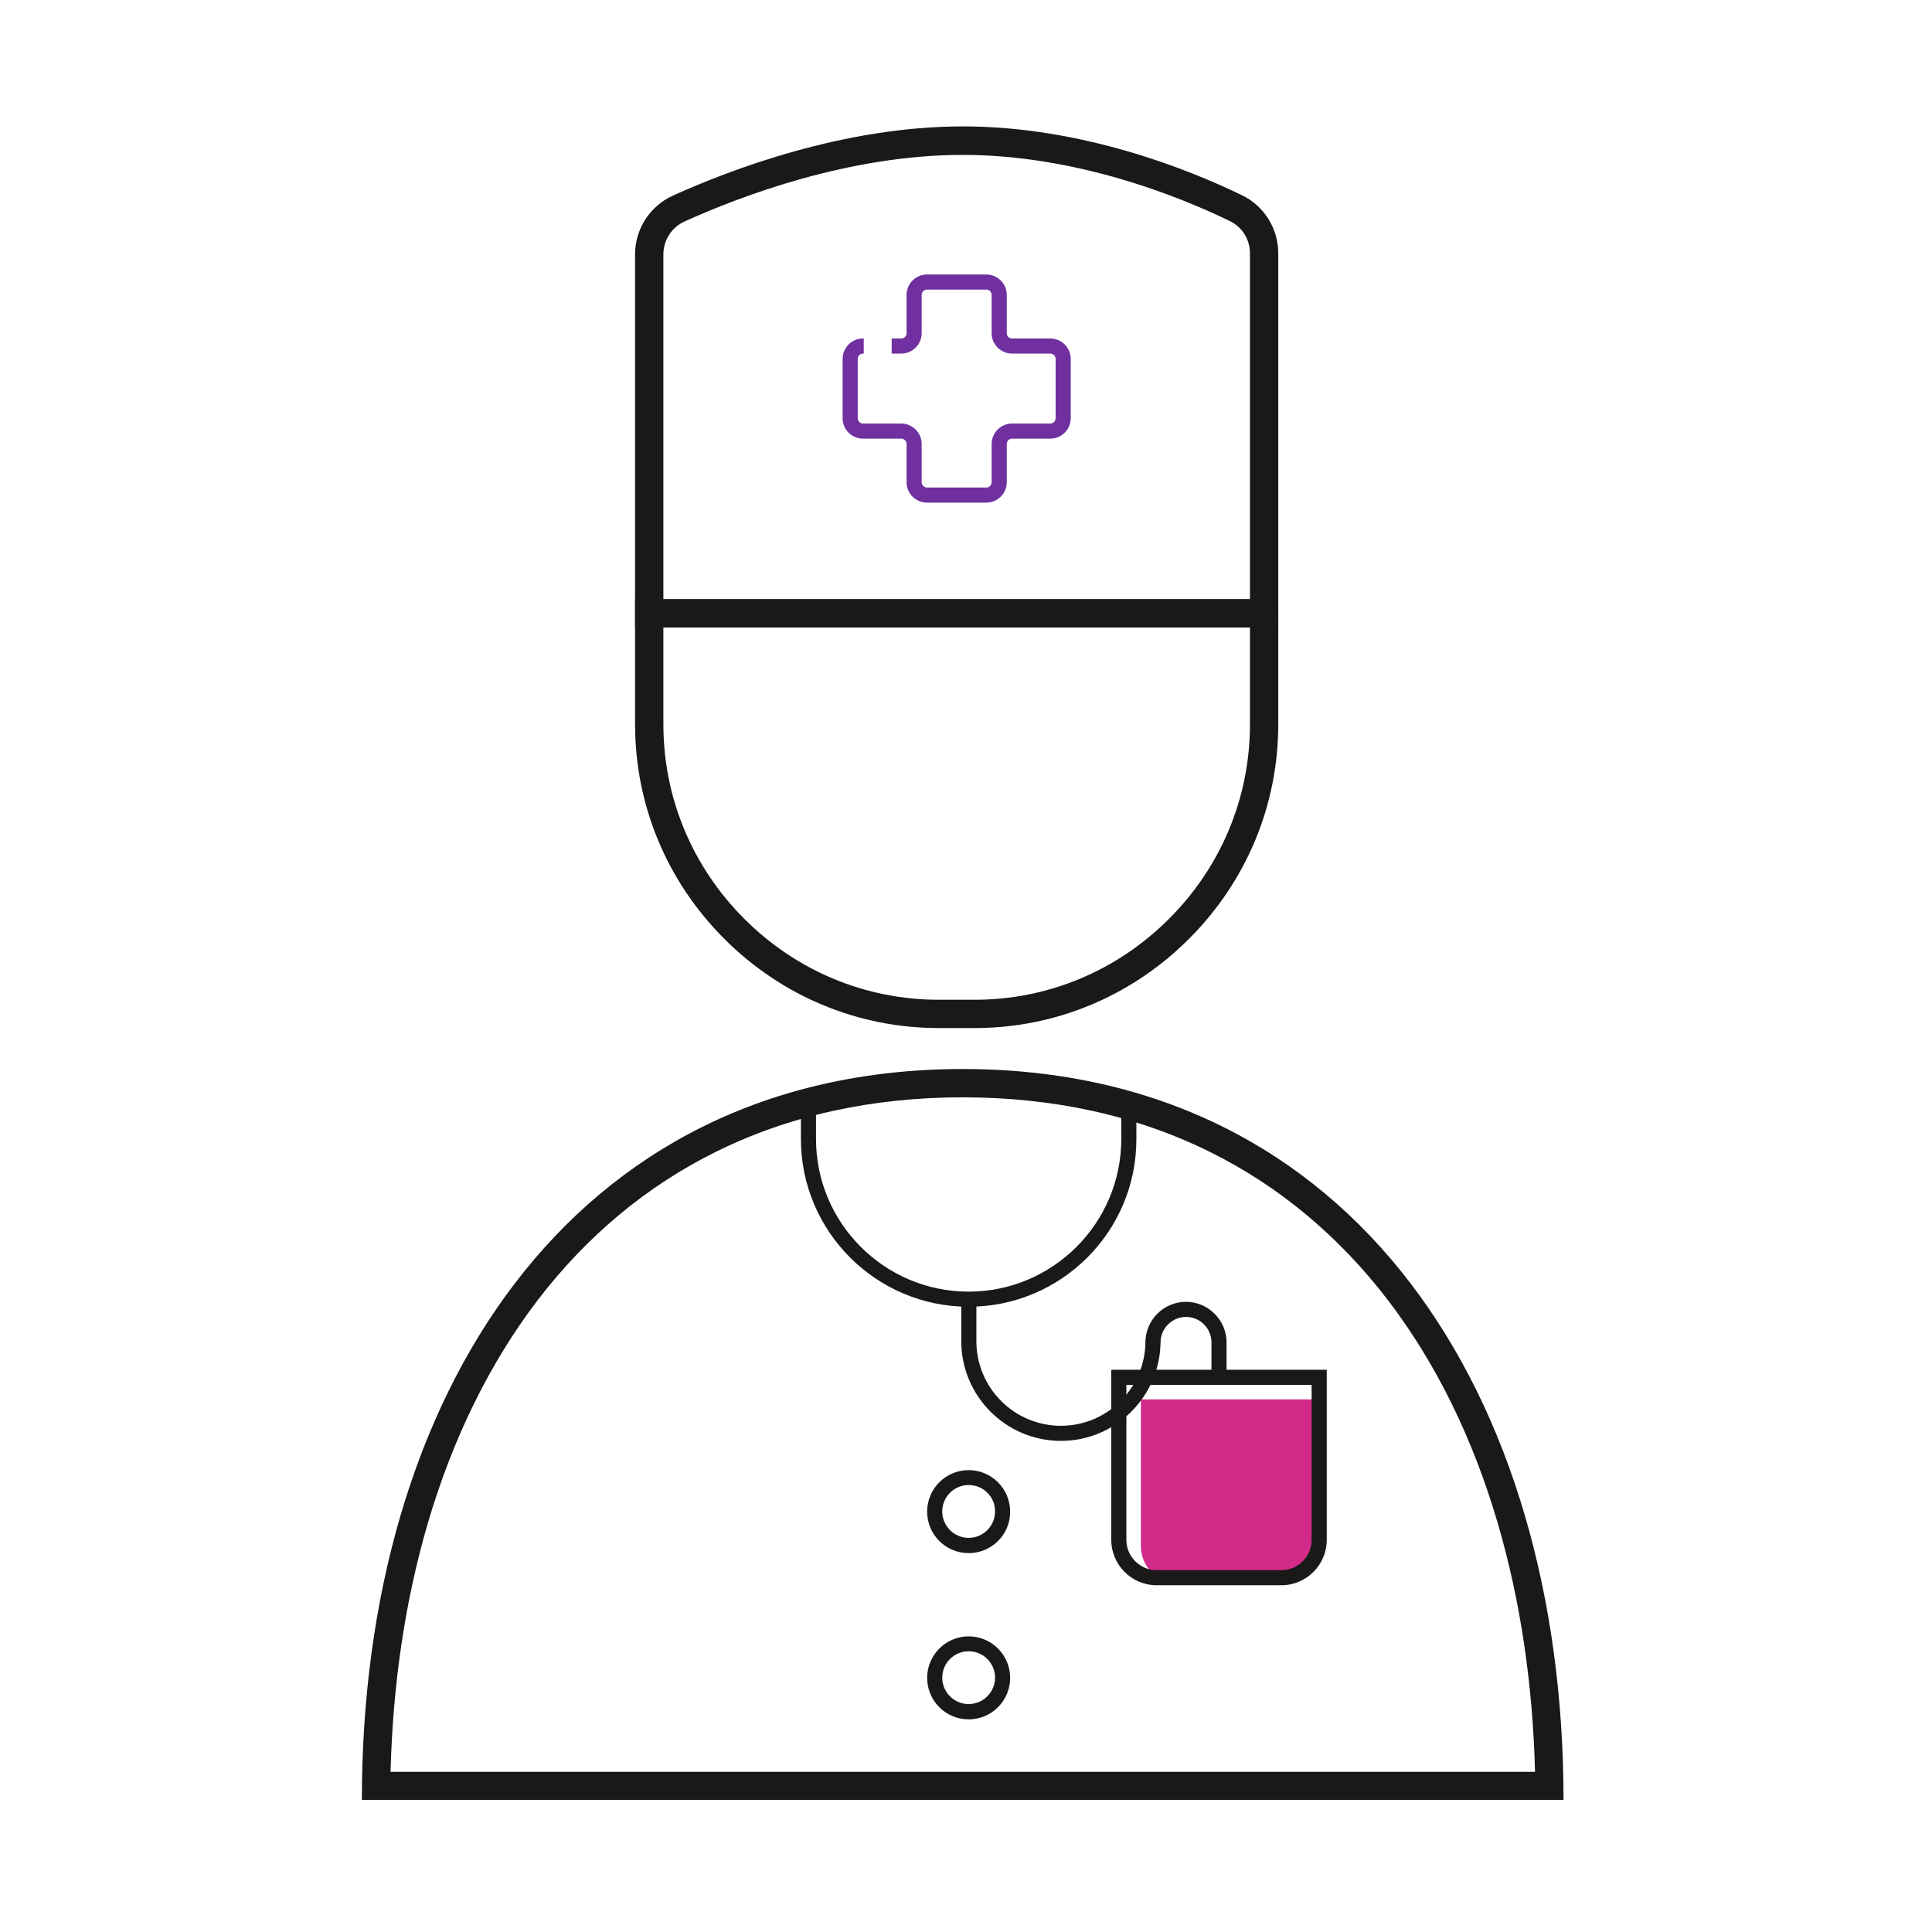 <svg width="80" height="80" viewBox="0 0 80 80" fill="none" xmlns="http://www.w3.org/2000/svg">
<path d="M53.062 65.578H48.805C47.945 65.578 47.242 64.875 47.242 64.016V57.945H54.625V64.016C54.625 64.875 53.922 65.578 53.062 65.578Z" fill="#D22A89"/>
<path d="M40.844 20.812H38.383C37.922 20.812 37.539 20.438 37.539 19.969V18.383C37.539 18.266 37.445 18.164 37.32 18.164H35.734C35.273 18.164 34.891 17.789 34.891 17.32V14.859C34.891 14.398 35.266 14.016 35.734 14.016H35.766V14.641H35.734C35.617 14.641 35.516 14.742 35.516 14.859V17.32C35.516 17.438 35.617 17.539 35.734 17.539H37.32C37.781 17.539 38.164 17.914 38.164 18.383V19.969C38.164 20.086 38.266 20.188 38.383 20.188H40.844C40.961 20.188 41.062 20.086 41.062 19.969V18.383C41.062 17.922 41.438 17.539 41.906 17.539H43.492C43.609 17.539 43.711 17.438 43.711 17.32V14.859C43.711 14.742 43.617 14.641 43.492 14.641H41.906C41.445 14.641 41.062 14.266 41.062 13.797V12.211C41.062 12.094 40.969 11.992 40.844 11.992H38.383C38.266 11.992 38.164 12.094 38.164 12.211V13.797C38.164 14.258 37.789 14.641 37.32 14.641H36.922V14.016H37.32C37.438 14.016 37.539 13.922 37.539 13.797V12.211C37.539 11.75 37.914 11.367 38.383 11.367H40.844C41.305 11.367 41.688 11.742 41.688 12.211V13.797C41.688 13.914 41.781 14.016 41.906 14.016H43.492C43.953 14.016 44.336 14.391 44.336 14.859V17.32C44.336 17.781 43.961 18.164 43.492 18.164H41.906C41.789 18.164 41.688 18.258 41.688 18.383V19.969C41.688 20.438 41.305 20.812 40.844 20.812Z" fill="#7030A0"/>
<path d="M39.867 45.438C43.625 45.438 47.062 46.195 50.094 47.695C52.953 49.109 55.438 51.18 57.477 53.844C59.453 56.43 60.984 59.539 62.023 63.086C62.953 66.266 63.469 69.719 63.562 73.367H16.172C16.266 69.719 16.781 66.266 17.711 63.086C18.75 59.547 20.281 56.438 22.258 53.844C24.297 51.18 26.781 49.109 29.641 47.695C32.664 46.195 36.102 45.438 39.867 45.438ZM39.867 44.266C23.609 44.266 14.984 57.812 14.984 74.531H64.742C64.742 57.812 56.117 44.266 39.867 44.266Z" fill="#1A1918"/>
<path d="M40.109 64.312C39.156 64.312 38.391 63.539 38.391 62.594C38.391 61.641 39.164 60.875 40.109 60.875C41.062 60.875 41.828 61.648 41.828 62.594C41.836 63.539 41.062 64.312 40.109 64.312ZM40.109 61.492C39.508 61.492 39.016 61.984 39.016 62.586C39.016 63.188 39.508 63.68 40.109 63.68C40.711 63.68 41.203 63.188 41.203 62.586C41.211 61.984 40.719 61.492 40.109 61.492ZM40.109 71.195C39.156 71.195 38.391 70.422 38.391 69.477C38.391 68.531 39.164 67.758 40.109 67.758C41.062 67.758 41.828 68.531 41.828 69.477C41.828 70.422 41.062 71.195 40.109 71.195ZM40.109 68.375C39.508 68.375 39.016 68.867 39.016 69.469C39.016 70.07 39.508 70.562 40.109 70.562C40.711 70.562 41.203 70.07 41.203 69.469C41.203 68.867 40.719 68.375 40.109 68.375ZM40.352 42.57H38.875C35.531 42.57 32.375 41.258 29.992 38.875C27.609 36.492 26.297 33.336 26.297 29.992V24.812H52.336C52.664 24.812 52.93 25.078 52.93 25.406V29.992C52.93 33.336 51.617 36.492 49.234 38.875C46.852 41.258 43.695 42.57 40.352 42.57ZM27.469 25.984V29.992C27.469 33.023 28.656 35.883 30.82 38.047C32.984 40.211 35.844 41.398 38.875 41.398H40.352C43.383 41.398 46.242 40.211 48.406 38.047C50.57 35.883 51.758 33.023 51.758 29.992V25.984H27.469Z" fill="#1A1918"/>
<path d="M52.93 25.984H26.297V10.523C26.297 9.484 26.914 8.531 27.859 8.102C30.227 7.031 34.922 5.234 39.867 5.234C44.797 5.234 49.227 7.016 51.43 8.086C52.344 8.523 52.93 9.469 52.93 10.484V25.984ZM27.469 24.812H51.758V10.484C51.758 9.914 51.43 9.391 50.914 9.148C48.805 8.125 44.555 6.414 39.859 6.414C35.133 6.414 30.617 8.141 28.344 9.172C27.812 9.414 27.469 9.945 27.469 10.531V24.812ZM40.109 54.109C36.281 54.109 33.164 50.992 33.164 47.164V45.586H33.789V47.164C33.789 50.648 36.625 53.484 40.109 53.484C43.594 53.484 46.43 50.648 46.43 47.164V45.836H47.055V47.164C47.062 50.992 43.945 54.109 40.109 54.109ZM53.062 65.641H47.891C46.859 65.641 46.016 64.797 46.016 63.766V56.719H54.938V63.766C54.938 64.797 54.094 65.641 53.062 65.641ZM46.641 57.344V63.766C46.641 64.453 47.203 65.016 47.891 65.016H53.062C53.75 65.016 54.312 64.453 54.312 63.766V57.344H46.641Z" fill="#1A1918"/>
<path d="M50.789 57.117H50.164V55.586C50.164 55 49.688 54.531 49.109 54.531C48.531 54.531 48.055 55.008 48.055 55.586H47.43C47.43 54.656 48.188 53.906 49.109 53.906C50.031 53.906 50.789 54.664 50.789 55.586V57.117Z" fill="#1A1918"/>
<path d="M43.93 59.664C41.656 59.664 39.805 57.812 39.805 55.539V53.797H40.43V55.539C40.43 57.469 42 59.039 43.93 59.039C45.859 59.039 47.43 57.469 47.43 55.539H48.055C48.055 57.812 46.203 59.664 43.93 59.664Z" fill="#1A1918"/>
</svg>
